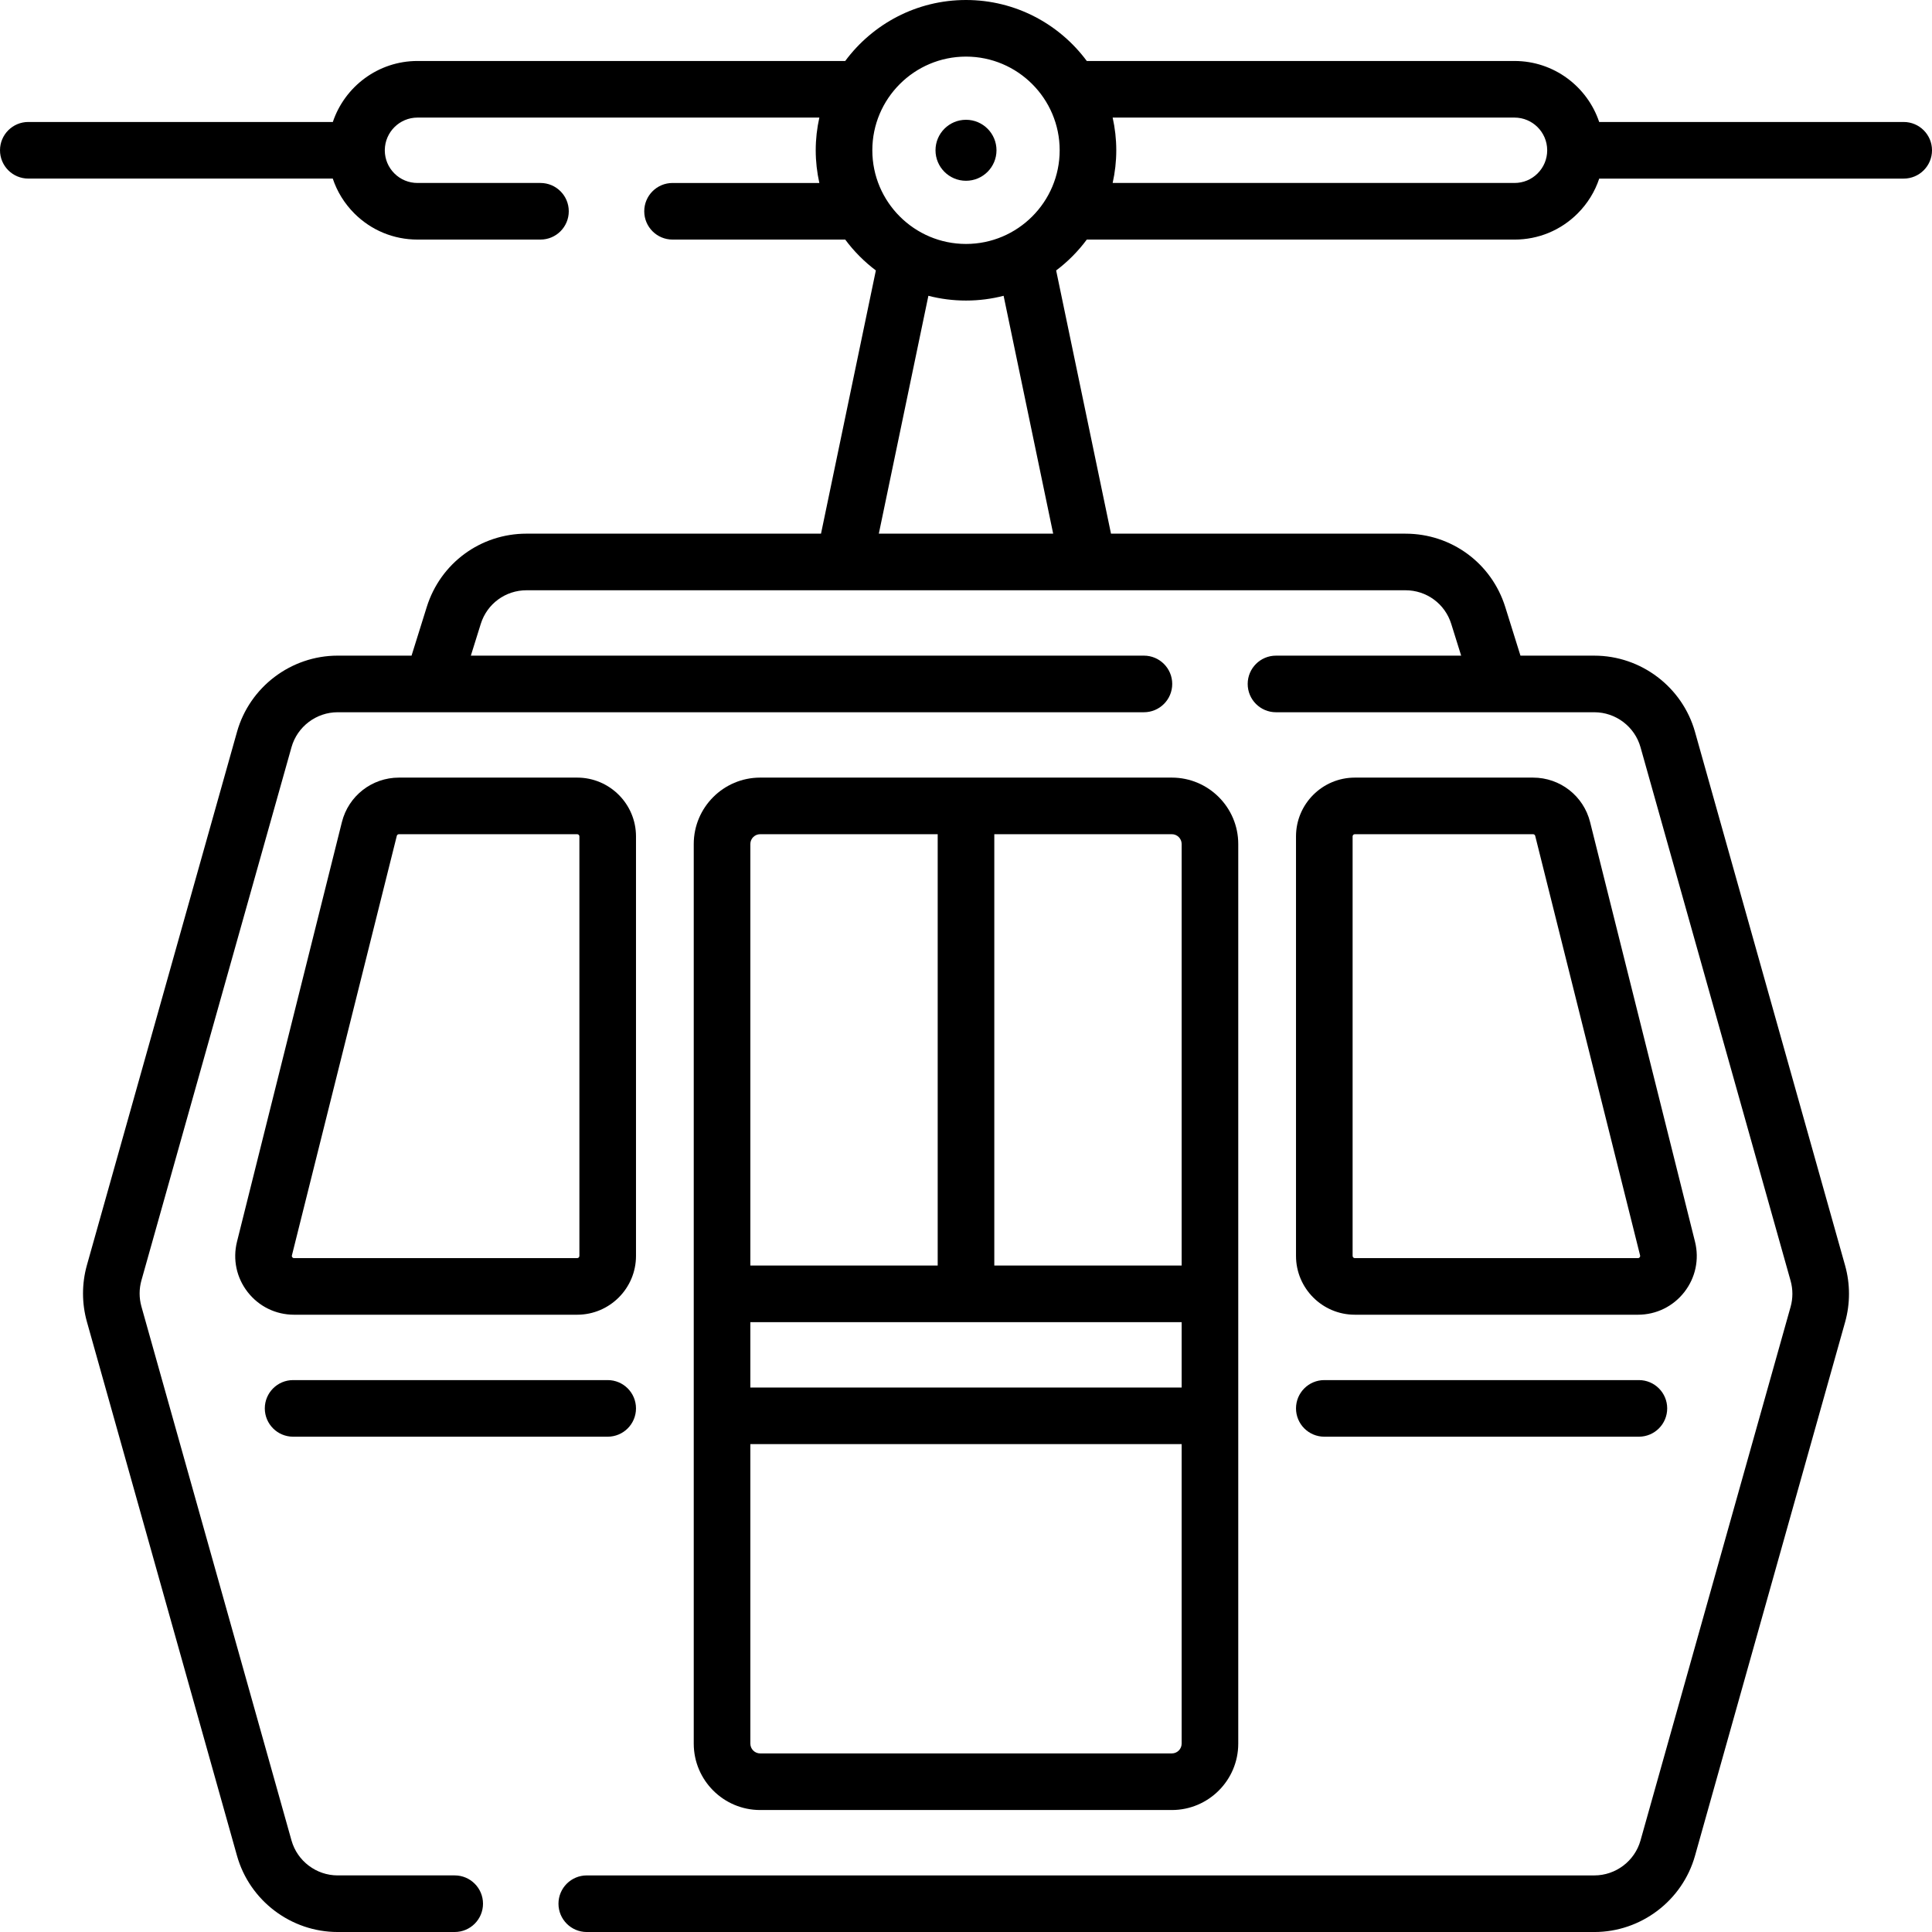 <svg id="Capa_1" enable-background="new 0 0 512 512" height="512" viewBox="0 0 512 512" width="512" xmlns="http://www.w3.org/2000/svg"><g><g><path d="m504.5 32.325h-80.701c-3.144-9.381-12.011-16.163-22.437-16.163h-113.352c-7.262-9.797-18.906-16.162-32.01-16.162-13.103 0-24.746 6.364-32.008 16.16h-113.352c-10.418 0-19.285 6.781-22.437 16.165h-80.703c-4.142 0-7.5 3.358-7.5 7.5s3.358 7.5 7.5 7.5h80.685c1.146 3.441 3.08 6.597 5.721 9.237 4.466 4.467 10.41 6.928 16.734 6.928h32.59c4.142 0 7.5-3.358 7.5-7.5s-3.358-7.5-7.5-7.5h-32.59c-2.317 0-4.493-.9-6.127-2.534-1.618-1.617-2.514-3.758-2.538-6.026 0-.035.005-.069.005-.105 0-.03-.004-.059-.005-.089.061-4.738 3.924-8.576 8.665-8.576h106.495c-.622 2.792-.961 5.689-.961 8.665s.339 5.873.961 8.665h-38.905c-4.142 0-7.5 3.358-7.5 7.5s3.358 7.5 7.5 7.5h45.762c2.299 3.101 5.035 5.858 8.119 8.178l-14.534 69.755h-78.044c-12.182 0-22.809 7.812-26.442 19.44l-4.027 12.887h-19.584c-12.357 0-23.324 8.306-26.669 20.198l-39.785 141.344c-1.368 4.898-1.368 10.077.003 14.987l39.78 141.521c3.347 11.894 14.314 20.2 26.671 20.2h31.02c4.142 0 7.5-3.358 7.5-7.5s-3.358-7.5-7.5-7.5h-31.02c-5.667 0-10.697-3.808-12.23-9.259l-39.776-141.509c-.631-2.259-.631-4.646-.004-6.89l39.78-141.331c1.534-5.453 6.563-9.261 12.23-9.261h213.67c4.142 0 7.5-3.358 7.5-7.5s-3.358-7.5-7.5-7.5h-178.372l2.629-8.413c1.666-5.332 6.539-8.914 12.125-8.914h232.936c5.586 0 10.459 3.583 12.125 8.915l2.629 8.413h-49.072c-4.142 0-7.5 3.358-7.5 7.5s3.358 7.5 7.5 7.5h84.37c5.667 0 10.696 3.808 12.23 9.261l39.776 141.407c.632 2.262.632 4.647.004 6.892l-39.78 141.43c-1.534 5.453-6.563 9.261-12.23 9.261h-267.02c-4.142 0-7.5 3.358-7.5 7.5s3.358 7.5 7.5 7.5h267.02c12.357 0 23.324-8.306 26.67-20.199l39.782-141.438c1.371-4.895 1.372-10.075-.002-14.994l-39.78-141.42c-3.346-11.893-14.312-20.199-26.67-20.199h-19.583l-4.027-12.887c-3.634-11.628-14.26-19.44-26.442-19.44h-78.044l-14.534-69.755c3.085-2.32 5.822-5.078 8.121-8.18h113.352c6.323 0 12.264-2.459 16.728-6.924 2.64-2.64 4.574-5.796 5.72-9.238h80.69c4.142 0 7.5-3.358 7.5-7.5s-3.359-7.503-7.501-7.503zm-248.5-17.325c13.688 0 24.825 11.137 24.825 24.825s-11.137 24.825-24.825 24.825-24.825-11.137-24.825-24.825 11.137-24.825 24.825-24.825zm23.101 126.423h-46.203l13.134-63.036c3.187.824 6.527 1.263 9.967 1.263s6.781-.439 9.967-1.263zm122.261-92.935h-106.497c.622-2.791.96-5.687.96-8.663s-.338-5.872-.96-8.663h106.497c4.76 0 8.634 3.86 8.66 8.614 0 .016-.002.032-.002.048 0 .017.002.033.003.049-.013 2.297-.912 4.456-2.539 6.083-1.632 1.633-3.806 2.532-6.122 2.532z"/><path d="m310.549 479.675c9.706 0 17.602-7.896 17.602-17.602v-238.398c0-9.706-7.896-17.602-17.602-17.602h-109.098c-9.706 0-17.602 7.896-17.602 17.602v238.398c0 9.706 7.896 17.602 17.602 17.602zm-111.699-129.295h114.3v17.325h-114.3zm114.3-126.705v111.705h-49.65v-114.307h47.049c1.434 0 2.601 1.167 2.601 2.602zm-114.3 0c0-1.435 1.167-2.602 2.602-2.602h47.048v114.307h-49.65zm0 238.398v-79.368h114.3v79.368c0 1.435-1.167 2.602-2.602 2.602h-109.097c-1.434 0-2.601-1.167-2.601-2.602z"/><path d="m359.037 348.414h75.039c4.831 0 9.307-2.184 12.281-5.992s4.007-8.681 2.835-13.368l-27.795-111.177c-1.736-6.95-7.953-11.803-15.116-11.803h-47.244c-8.592 0-15.582 6.99-15.582 15.581v111.178c0 8.591 6.99 15.581 15.582 15.581zm-.582-126.76c0-.32.261-.581.582-.581h47.244c.267 0 .499.181.564.44l27.795 111.178c.019.075.069.275-.105.499s-.38.224-.458.224h-75.039c-.321 0-.582-.261-.582-.582v-111.178z"/><path d="m350.955 380.739h83.369c4.142 0 7.5-3.358 7.5-7.5s-3.358-7.5-7.5-7.5h-83.369c-4.142 0-7.5 3.358-7.5 7.5s3.358 7.5 7.5 7.5z"/><path d="m77.676 380.739h83.369c4.142 0 7.5-3.358 7.5-7.5s-3.358-7.5-7.5-7.5h-83.369c-4.142 0-7.5 3.358-7.5 7.5s3.358 7.5 7.5 7.5z"/><path d="m152.963 348.414c8.592 0 15.582-6.99 15.582-15.582v-111.178c0-8.591-6.99-15.581-15.582-15.581h-47.243c-7.164 0-13.38 4.854-15.116 11.802l-27.796 111.179c-1.171 4.688-.138 9.56 2.835 13.368s7.45 5.992 12.281 5.992zm-75.603-15.723 27.796-111.179c.064-.258.296-.439.563-.439h47.244c.321 0 .582.261.582.581v111.178c0 .321-.261.582-.582.582h-75.039c-.078 0-.283 0-.458-.224s-.124-.423-.106-.499z"/><circle cx="256" cy="39.825" r="8.081"/></g></g></svg>